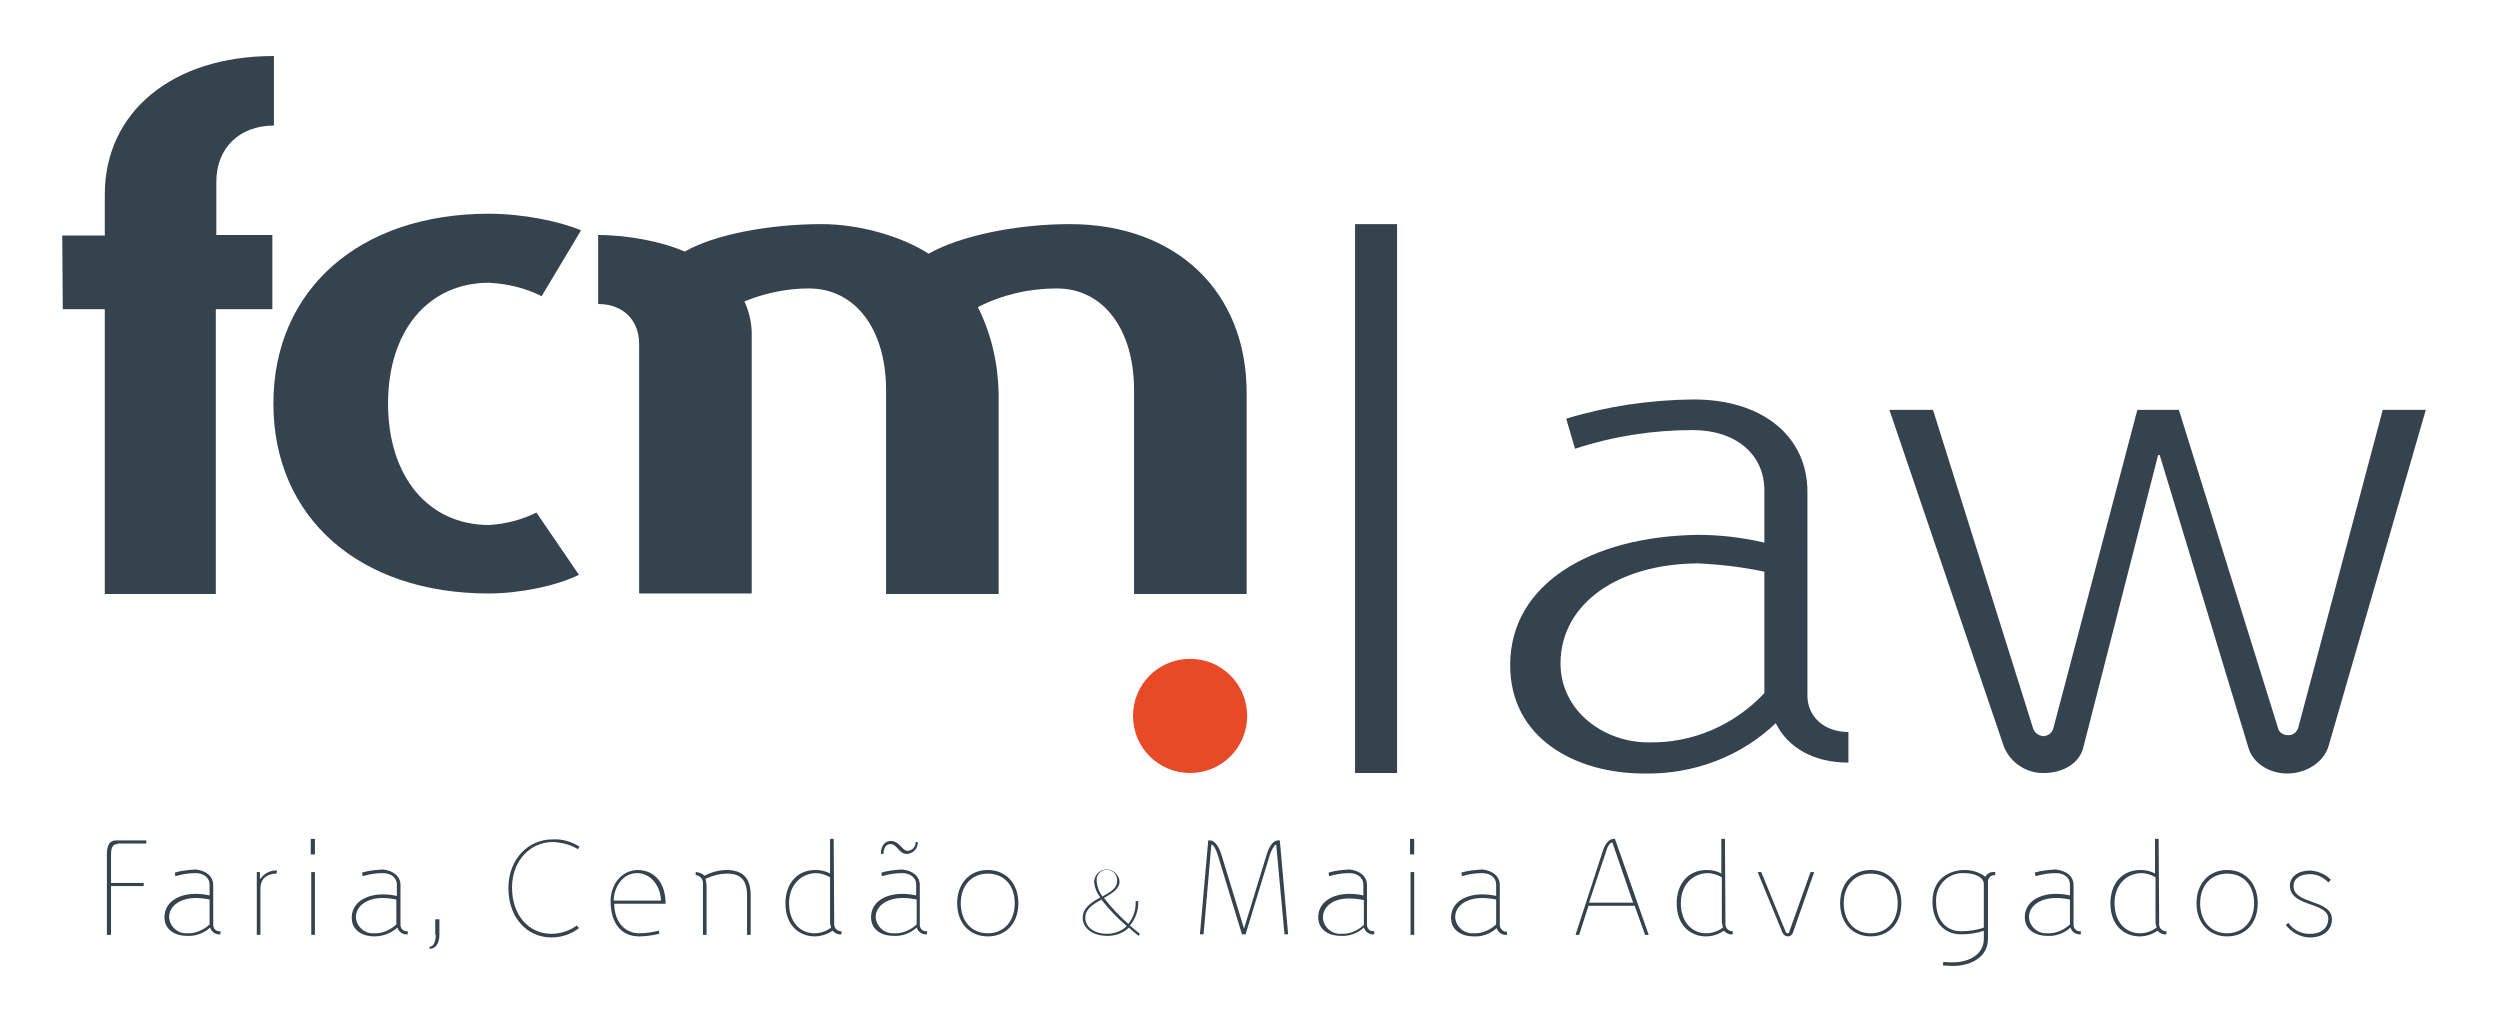 <?xml version="1.0" encoding="utf-8"?>
<!-- Generator: Adobe Illustrator 22.1.0, SVG Export Plug-In . SVG Version: 6.00 Build 0)  -->
<svg version="1.1" id="Camada_1" xmlns="http://www.w3.org/2000/svg" xmlns:xlink="http://www.w3.org/1999/xlink" x="0px" y="0px"
	 viewBox="0 0 481.9 198.4" style="enable-background:new 0 0 481.9 198.4;" xml:space="preserve">
<style type="text/css">
	.st0{fill:#34434E;}
	.st1{fill:#E84A28;}
</style>
<title>7Prancheta 1 cópia 4</title>
<path class="st0" d="M269.3,43.2h-8.1V149h8.1V43.2z M326.2,77c-8.2,0.1-16.4,1.3-24.3,3.7l1.7,5.8c7.3-2.4,15-3.6,22.7-3.6
	c8.3,0,13.8,4.7,13.8,11.6v10.1c-4.2-1-8.5-1.5-12.9-1.5c-20.3,0.3-36.1,9.3-36.1,25.1c0,14.2,12.7,20.9,25.8,20.9
	c9.4,0.2,18.6-3.2,25.4-9.7c2.3,4.7,7.3,7.6,14,7.6v-5.9c-4.7,0-7.9-3-7.9-7V95C348.5,84.1,339.7,76.9,326.2,77 M327.3,108.6
	c4.3,0.2,8.6,0.7,12.8,1.6v23.4c-5.8,6.2-13.9,9.7-22.4,9.5c-8.4,0-16.9-5.9-16.9-15.3C300.9,116.3,311.9,108.7,327.3,108.6
	 M467.6,79h-8.3L443,140.3c-0.3,0.9-1.1,1.5-2,1.4c-0.9,0-1.7-0.5-1.9-1.4L420,79h-8l-16.2,61.4c-0.2,0.8-0.9,1.4-1.8,1.5
	c-0.9,0-1.8-0.6-2.1-1.5L372.6,79h-8.4l22.1,65c1.3,3.1,4.4,5.1,7.7,5c3.7,0,6.9-1.9,7.6-5L416,87.7h0.3l17.1,56.4
	c0.8,2.9,3.9,5,7.5,5s6.9-2.1,7.9-5.1L467.6,79z"/>
<path class="st1" d="M240.4,138c0,6.1-4.9,11-11,11s-11-4.9-11-11s4.9-11,11-11S240.4,131.9,240.4,138L240.4,138"/>
<path class="st0" d="M52.7,10.8c-19.5,0-32.5,10.8-32.5,26.7v7.9H12l0.1,14.2h8.1v54.9h21.4V59.6h10.9V45.3H41.7V35
	c0-6.4,4.4-10.8,11.1-10.8V10.8z M206.2,43.2c-10.1,0-21,2.2-27.2,5.7c-5.3-3.4-13.4-5.7-20.6-5.7c-10.4,0-20.9,2.1-26.4,5.3
	c-4.3-1.9-10.9-3.2-16.7-3.2v13.3c4.7,0,7.9,3,7.9,7.7v48.1h21.7V65.1c0.1-2.4-0.4-4.8-1.4-7c3.9-1.6,8.2-2.5,12.4-2.5
	c9,0,14.9,7.9,14.9,19.6v39.3h21.7V75.9c-0.1-5.8-1.4-11.5-4-16.7c4.7-2.4,9.9-3.6,15.2-3.6c9,0,14.9,7.9,14.9,19.6v39.3h21.7V75.9
	C240.4,56.2,226.7,43.2,206.2,43.2"/>
<path class="st0" d="M94.2,41.2c-24.9,0-41.5,14.6-41.5,36.6s16.6,36.6,41.5,36.6c5.8,0,12.9-1.4,17.4-3.6l-8.2-12
	c-2.8,1.4-5.9,2.2-9.1,2.4c-11.8,0-19.5-9.4-19.5-23.4s7.7-23.3,19.5-23.3c3.5,0.2,7,1,10.1,2.6l7.6-12.7
	C107.7,42.6,100.7,41.2,94.2,41.2"/>
<path class="st0" d="M22.7,162.7c-1,0-1.3,0.7-1.3,2.1v5.4h6.3v0.6h-6.3v9.4h-0.8v-15.4c0-1.9,0.5-2.8,1.8-2.8h5.8v0.6H22.7z"/>
<path class="st0" d="M41.1,170.6v7.7c0,0.7,0.6,1.3,1.3,1.2c0,0,0.1,0,0.1,0v0.6c-0.9,0.1-1.7-0.4-2-1.3c-1.2,1.1-2.8,1.7-4.5,1.6
	c-2,0-4.3-1-4.3-3.6c0-2.9,2.7-4.5,6-4.5c0.9,0,1.8,0.1,2.7,0.3v-2.1c0-1.3-1.1-2.2-2.7-2.2c-1.3,0-2.6,0.2-3.9,0.6l-0.1-0.7
	c1.3-0.4,2.6-0.5,4-0.6C39.7,167.8,41.1,168.9,41.1,170.6z M32.6,176.8c0.1,1.8,1.7,3.2,3.4,3.1c1.6,0.1,3.2-0.6,4.4-1.7v-4.8
	c-0.9-0.2-1.8-0.3-2.7-0.3C34.8,173.1,32.6,174.6,32.6,176.8L32.6,176.8z"/>
<path class="st0" d="M53.3,168.4c-1.9,0-3.1,1.1-3.1,2.8v9h-0.7v-12.1h0.6v1.3h0.1c0.7-1,1.9-1.7,3.2-1.6L53.3,168.4z"/>
<path class="st0" d="M59.9,164.7v-3h0.8v3H59.9z M60,180.2v-12.1h0.7v12.1H60z"/>
<path class="st0" d="M77.2,170.6v7.7c0,0.7,0.6,1.3,1.3,1.2c0,0,0.1,0,0.1,0v0.6c-0.9,0.1-1.7-0.4-2-1.3c-1.2,1.1-2.8,1.7-4.5,1.7
	c-2,0-4.3-1-4.3-3.6c0-2.9,2.7-4.5,6-4.5c0.9,0,1.8,0.1,2.7,0.3v-2.2c0-1.3-1.1-2.2-2.7-2.2c-1.3,0-2.6,0.2-3.9,0.6l-0.1-0.7
	c1.3-0.4,2.6-0.5,4-0.6C75.8,167.8,77.2,168.9,77.2,170.6z M68.6,176.8c0.1,1.8,1.7,3.2,3.4,3.1c1.6,0.1,3.2-0.6,4.4-1.7v-4.8
	c-0.9-0.2-1.8-0.3-2.7-0.3C70.8,173.1,68.6,174.6,68.6,176.8L68.6,176.8z"/>
<path class="st0" d="M84.7,180.2c0,1.6-0.7,2.7-1.9,2.7v-0.4c0.7,0,1.2-0.9,1.2-2.3h-0.1v-3h0.8V180.2z"/>
<path class="st0" d="M111.7,163.2l-0.3,0.5c-1.4-0.9-3.1-1.3-4.8-1.4c-4.3,0-7.9,3.5-7.9,8.8s3.2,8.9,7.6,8.9c1.8,0,3.5-0.6,4.9-1.6
	l0.4,0.5c-1.5,1.2-3.4,1.8-5.3,1.8c-4.7,0-8.3-3.8-8.3-9.5s3.9-9.4,8.5-9.4C108.4,161.7,110.1,162.2,111.7,163.2z"/>
<path class="st0" d="M128.3,174.2h-9.9c0,3.4,2,5.7,4.8,5.7l0,0c1.3,0,2.5-0.2,3.8-0.5l0.1,0.6c-1.3,0.3-2.6,0.5-3.9,0.5l0,0
	c-3.5,0-5.5-2.6-5.5-6.8c0-3.3,2.2-6,5.3-6C126.4,167.8,128.3,170.4,128.3,174.2z M118.3,173.6h9.1c0-2.4-1.7-5.3-4.6-5.3
	S118.3,171.2,118.3,173.6L118.3,173.6z"/>
<path class="st0" d="M144.7,172.6v7.6H144v-7.6c0-2.9-1.2-4.2-3.8-4.2c-1.5,0-2.9,0.4-4.2,1c0.1,0.5,0.2,1,0.2,1.5v9.3h-0.7v-9.8
	c0.1-0.8-0.5-1.6-1.3-1.7c0,0-0.1,0-0.1,0v-0.6c0.6,0,1.3,0.3,1.7,0.7c1.4-0.7,2.8-1.1,4.4-1.1C143.3,167.8,144.7,169.3,144.7,172.6
	z"/>
<path class="st0" d="M160.8,177.9c-0.1,0.8,0.4,1.5,1.2,1.6c0.1,0,0.1,0,0.2,0v0.6c-0.6,0.1-1.3-0.2-1.7-0.7c-1,0.7-2.3,1.1-3.5,1.1
	c-2.5,0-5.6-1.7-5.6-6.4c0-3.6,2.1-6.4,5.8-6.4c1,0,2,0.2,2.8,0.7v-6.7h0.7L160.8,177.9z M152.1,174.1c0,3.7,2.2,5.8,4.9,5.8
	c1.1,0,2.3-0.4,3.2-1.1c-0.1-0.4-0.2-0.7-0.2-1.1v-8.6c-0.9-0.5-1.8-0.8-2.8-0.8C154.5,168.4,152.1,170.5,152.1,174.1L152.1,174.1z"
	/>
<path class="st0" d="M177.3,170.6v7.7c0,0.7,0.6,1.3,1.3,1.2c0,0,0,0,0.1,0v0.6c-0.9,0.1-1.7-0.4-2-1.3c-1.2,1.1-2.8,1.7-4.5,1.6
	c-2,0-4.3-1-4.3-3.6c0-2.9,2.7-4.5,6-4.5c0.9,0,1.8,0.1,2.7,0.3v-2.1c0-1.3-1.1-2.2-2.7-2.2c-1.3,0-2.6,0.2-3.9,0.6l-0.1-0.7
	c1.3-0.4,2.6-0.5,4-0.6C175.9,167.8,177.3,168.9,177.3,170.6z M168.8,176.8c0.1,1.8,1.7,3.2,3.5,3.1c1.6,0.1,3.2-0.6,4.4-1.7v-4.8
	c-0.9-0.2-1.8-0.3-2.7-0.3C171,173.1,168.8,174.6,168.8,176.8L168.8,176.8z M176.9,162.3c0.1,1.1-0.7,2.1-1.9,2.3
	c-0.1,0-0.2,0-0.2,0c-1.6,0-1.8-1.9-3.2-1.9c-0.8,0-1.3,0.8-1.3,1.9h-0.5c0-1.5,0.7-2.5,1.9-2.5c1.7,0,2.2,1.9,3.2,1.9
	c0.8,0,1.5-0.6,1.6-1.5c0-0.1,0-0.1,0-0.2H176.9z"/>
<path class="st0" d="M196.3,174.1c0,3.9-2.4,6.4-5.9,6.4s-5.9-2.6-5.9-6.4s2.4-6.4,5.9-6.4S196.3,170.3,196.3,174.1z M185.2,174.1
	c0,3.5,2.1,5.8,5.2,5.8s5.2-2.3,5.2-5.8s-2.1-5.7-5.2-5.7S185.2,170.7,185.2,174.1z"/>
<path class="st0" d="M219.5,180.4c-0.7-0.5-1.3-1.1-1.9-1.6c-1.1,1.1-2.6,1.6-4.1,1.6c-2.8,0-4.8-1.4-4.8-3.5c0-1.9,1.7-3,3.4-3.9
	c-0.7-0.9-1.1-1.9-1.2-3.1c0.1-1.4,1.3-2.4,2.6-2.3c1.2,0.1,2.2,1.1,2.3,2.3c0,1.5-1.5,2.3-3,3.2c1.4,1.8,3,3.5,4.7,5
	c1-1.3,1.5-2.8,1.4-4.4h0.5c0.1,1.7-0.5,3.4-1.6,4.7c0.6,0.5,1.2,1,1.9,1.6L219.5,180.4z M213.4,180c1.4,0,2.8-0.5,3.8-1.5
	c-1.8-1.5-3.4-3.2-4.9-5.1c-1.6,0.9-3.1,1.8-3.1,3.5C209.2,178.7,210.9,180,213.4,180z M212.5,172.8c1.5-0.8,2.8-1.6,2.8-2.8
	c0.2-1.1-0.5-2.1-1.6-2.3c-1.1-0.2-2.1,0.5-2.3,1.6c0,0.2,0,0.5,0,0.7C211.5,171,211.9,172,212.5,172.8L212.5,172.8z"/>
<path class="st0" d="M246,162.8c-0.3,0-0.8,0.8-1.2,1.9l-4.7,15.4h-0.7l-4.7-15.4c-0.4-1.2-0.8-1.9-1.2-1.9l-1.5,17.3h-0.7l1.6-18.1
	h0.4c0.8,0,1.6,1.1,2.1,2.6l4.4,14.4h0l4.4-14.4c0.5-1.6,1.3-2.6,2.1-2.6h0.4l1.6,18.1h-0.7L246,162.8z"/>
<path class="st0" d="M263.5,170.6v7.7c0,0.7,0.6,1.3,1.3,1.2c0,0,0.1,0,0.1,0v0.6c-0.9,0.1-1.7-0.4-2-1.3c-1.2,1.1-2.8,1.7-4.5,1.6
	c-2,0-4.3-1-4.3-3.6c0-2.9,2.7-4.5,6-4.5c0.9,0,1.8,0.1,2.7,0.3v-2.1c0-1.3-1.1-2.2-2.7-2.2c-1.3,0-2.6,0.2-3.9,0.6l-0.1-0.7
	c1.3-0.4,2.6-0.5,4-0.6C262.1,167.8,263.5,168.9,263.5,170.6z M255,176.9c0.1,1.8,1.7,3.2,3.5,3.1c1.6,0.1,3.2-0.6,4.4-1.7v-4.8
	c-0.9-0.2-1.8-0.3-2.7-0.3C257.2,173.1,255,174.6,255,176.9z"/>
<path class="st0" d="M271.8,164.7v-3h0.8v3H271.8z M271.9,180.2v-12.1h0.7v12.1H271.9z"/>
<path class="st0" d="M289.1,170.6v7.7c0,0.7,0.6,1.3,1.3,1.3c0,0,0.1,0,0.1,0v0.6c-0.9,0.1-1.7-0.4-2-1.3c-1.2,1.1-2.8,1.7-4.5,1.6
	c-2,0-4.3-1-4.3-3.6c0-2.9,2.7-4.5,6-4.5c0.9,0,1.8,0.1,2.7,0.3v-2.2c0-1.3-1.1-2.2-2.7-2.2c-1.3,0-2.6,0.2-3.9,0.6l-0.1-0.7
	c1.3-0.4,2.6-0.5,4-0.6C287.7,167.8,289.1,168.9,289.1,170.6z M280.5,176.8c0.1,1.8,1.7,3.2,3.5,3.1c1.6,0.1,3.2-0.6,4.4-1.7v-4.8
	c-0.9-0.2-1.8-0.3-2.7-0.3C282.7,173.1,280.5,174.6,280.5,176.8L280.5,176.8z"/>
<path class="st0" d="M317.1,180.2l-2-5.6h-8.9l-1.8,5.6h-0.7l5.3-16.3c0.5-1.4,1.2-2.2,2.1-2.2h0.2l6.5,18.5H317.1z M310.8,162.4
	c-0.4,0-0.9,0.6-1.2,1.7l-3.3,9.9h8.5L310.8,162.4z"/>
<path class="st0" d="M332.6,177.9c-0.1,0.8,0.4,1.5,1.2,1.6c0.1,0,0.1,0,0.2,0v0.6c-0.6,0.1-1.3-0.2-1.7-0.7c-1,0.7-2.2,1.1-3.5,1.1
	c-2.5,0-5.6-1.7-5.6-6.4c0-3.6,2.1-6.4,5.8-6.4c1,0,2,0.2,2.8,0.7v-6.7h0.7L332.6,177.9z M324,174.1c0,3.7,2.2,5.8,4.9,5.8
	c1.1,0,2.3-0.4,3.2-1.1c-0.1-0.4-0.1-0.7-0.2-1.1v-8.6c-0.9-0.5-1.8-0.8-2.8-0.8C326.3,168.4,324,170.5,324,174.1z"/>
<path class="st0" d="M345.6,179.8c-0.1,0.4-0.5,0.7-1,0.7c-0.4,0-0.8-0.3-1-0.7l-4.8-11.7h0.7l4.7,11.5c0.1,0.2,0.2,0.3,0.4,0.3
	c0.2,0,0.3-0.1,0.3-0.3l4.1-11.5h0.7L345.6,179.8z"/>
<path class="st0" d="M366.5,174.1c0,3.9-2.4,6.4-5.9,6.4s-5.9-2.6-5.9-6.4s2.4-6.4,5.9-6.4S366.5,170.3,366.5,174.1z M355.4,174.1
	c0,3.5,2.1,5.8,5.2,5.8s5.2-2.3,5.2-5.8s-2.1-5.7-5.2-5.7S355.4,170.7,355.4,174.1z"/>
<path class="st0" d="M382.7,169c0.4-0.7,1.1-1,1.9-0.9v0.6c-0.7-0.1-1.3,0.4-1.4,1.1c0,0.1,0,0.1,0,0.2v11c0,3.5-3.3,5.2-6.8,5.2
	c-0.6,0-1.3-0.1-1.9-0.1l0.1-0.7c0.6,0.1,1.2,0.1,1.8,0.1c3.4,0,6-1.7,6-4.5v-1.6c-1.4,0.5-2.9,0.7-4.4,0.7c-3.4,0-5.5-2.6-5.5-6.3
	c0-4.6,3.5-6.1,6.2-6.1C380.1,167.7,381.5,168.1,382.7,169z M373.2,173.8c0,3.4,1.8,5.7,4.8,5.7c1.5,0,3-0.2,4.4-0.7v-8.4
	c0-1.2-1.5-2.1-3.9-2.1c-2.8-0.1-5.2,2.1-5.3,5C373.2,173.5,373.2,173.7,373.2,173.8z"/>
<path class="st0" d="M399.7,170.6v7.7c0,0.7,0.6,1.3,1.3,1.2c0,0,0,0,0.1,0v0.6c-0.9,0.1-1.7-0.4-2-1.3c-1.2,1.1-2.8,1.7-4.5,1.6
	c-2,0-4.3-1-4.3-3.6c0-2.9,2.7-4.5,6-4.5c0.9,0,1.8,0.1,2.7,0.3v-2.1c0-1.3-1.1-2.2-2.7-2.2c-1.3,0-2.6,0.2-3.9,0.6l-0.2-0.7
	c1.3-0.4,2.6-0.5,4-0.6C398.3,167.8,399.7,168.9,399.7,170.6z M391.1,176.8c0.1,1.8,1.7,3.2,3.5,3.1c1.6,0.1,3.2-0.6,4.4-1.7v-4.8
	c-0.9-0.2-1.8-0.3-2.7-0.3C393.3,173.1,391.1,174.6,391.1,176.8L391.1,176.8z"/>
<path class="st0" d="M416.2,177.9c-0.1,0.8,0.4,1.5,1.2,1.6c0.1,0,0.1,0,0.2,0v0.6c-0.6,0.1-1.3-0.2-1.7-0.7c-1,0.7-2.2,1.1-3.5,1.1
	c-2.5,0-5.6-1.7-5.6-6.4c0-3.6,2.1-6.4,5.8-6.4c1,0,2,0.2,2.8,0.7v-6.7h0.7L416.2,177.9z M407.6,174.1c0,3.7,2.2,5.8,4.9,5.8
	c1.1,0,2.3-0.4,3.2-1.1c-0.1-0.4-0.2-0.7-0.2-1.1v-8.6c-0.9-0.5-1.8-0.8-2.8-0.8C409.9,168.4,407.6,170.5,407.6,174.1L407.6,174.1z"
	/>
<path class="st0" d="M435.2,174.1c0,3.9-2.4,6.4-5.9,6.4s-5.9-2.6-5.9-6.4s2.4-6.4,5.9-6.4S435.2,170.3,435.2,174.1z M424.1,174.1
	c0,3.5,2.1,5.8,5.2,5.8s5.2-2.3,5.2-5.8s-2.1-5.7-5.2-5.7S424.1,170.7,424.1,174.1z"/>
<path class="st0" d="M449.3,169.6l-0.5,0.5c-0.9-1-2.2-1.6-3.5-1.6c-2,0-3.2,0.9-3.2,2.3c0,3.6,7.4,2.5,7.4,6.4
	c0,2.1-1.7,3.5-4.2,3.5c-1.8,0-3.5-0.9-4.7-2.4l0.5-0.4c1,1.4,2.6,2.2,4.3,2.1c2.1,0,3.4-1.2,3.4-2.9c0-3.3-7.4-2.2-7.4-6.4
	c0-1.7,1.6-2.9,3.9-2.9C446.8,167.9,448.3,168.5,449.3,169.6z"/>
</svg>
